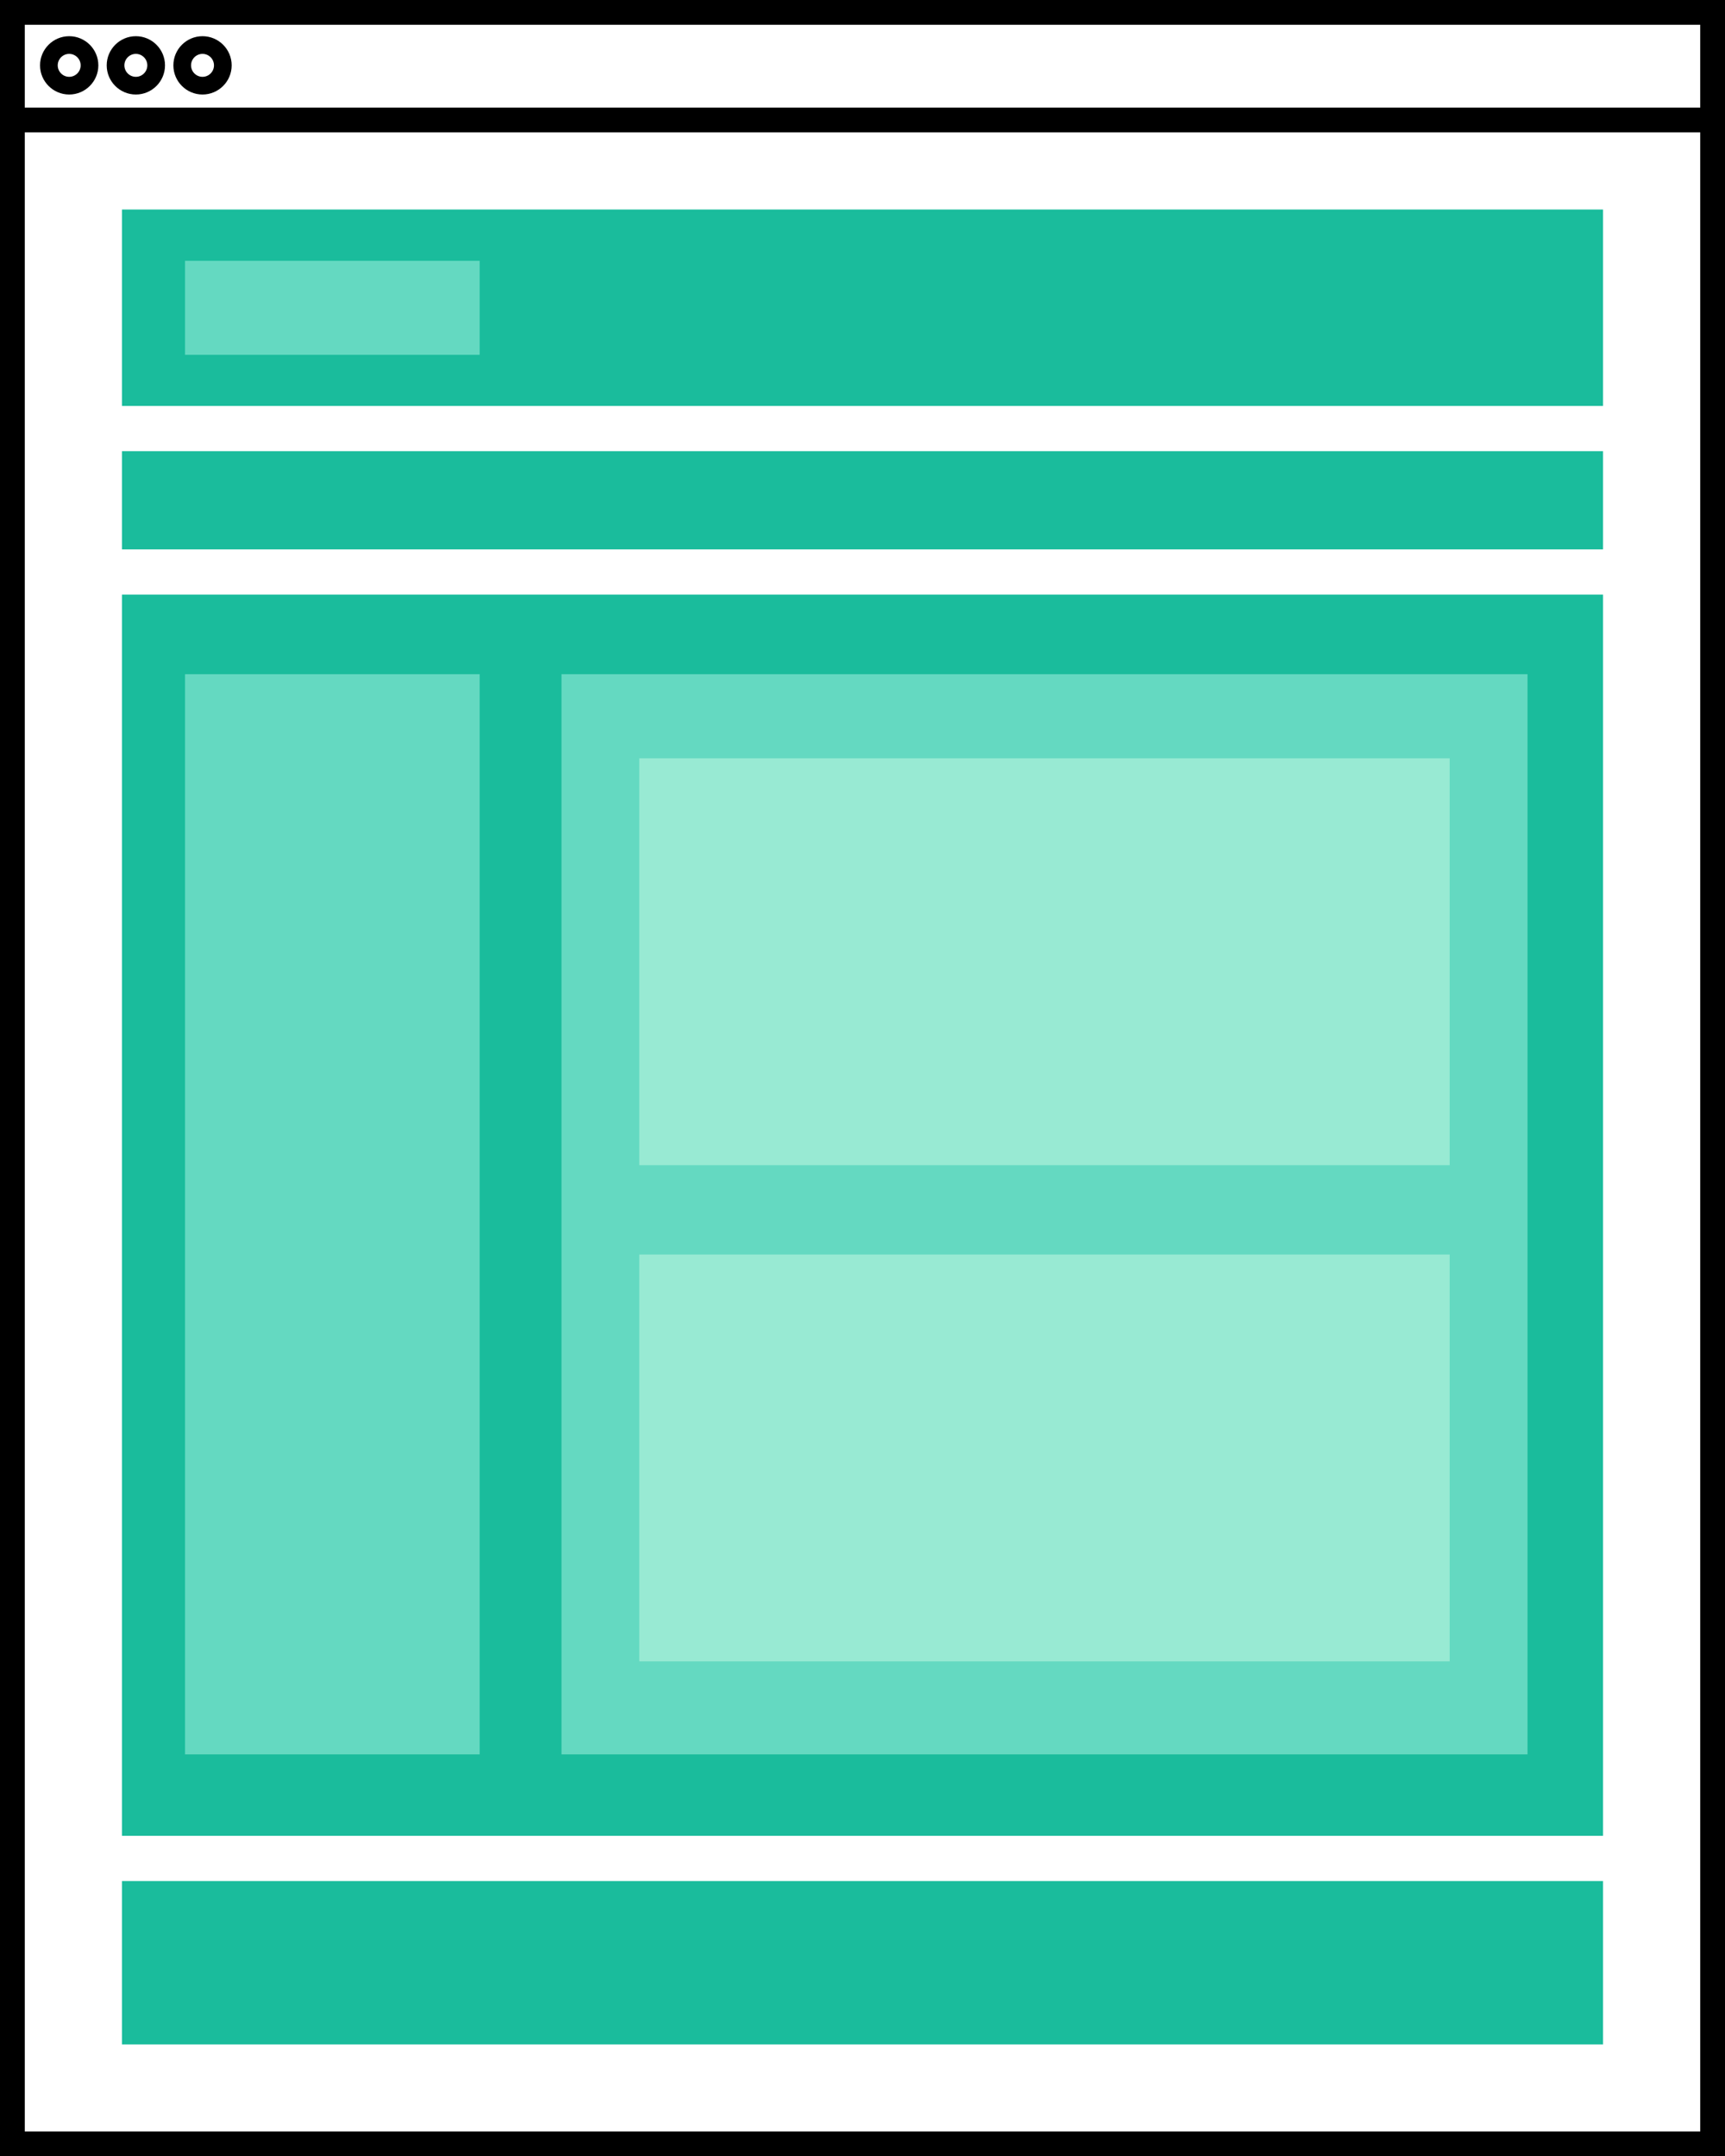<?xml version="1.0" encoding="utf-8"?>
<!-- Generator: Adobe Illustrator 16.0.4, SVG Export Plug-In . SVG Version: 6.00 Build 0)  -->
<!DOCTYPE svg PUBLIC "-//W3C//DTD SVG 1.1//EN" "http://www.w3.org/Graphics/SVG/1.1/DTD/svg11.dtd">
<svg version="1.1" id="Ebene_1" xmlns="http://www.w3.org/2000/svg" xmlns:xlink="http://www.w3.org/1999/xlink" x="0px" y="0px"
	 width="487.672px" height="609.464px" viewBox="0 0 487.672 609.464" enable-background="new 0 0 487.672 609.464"
	 xml:space="preserve">
<path d="M0,0v609.464h487.672V0H0z M480.672,7v23.402H7V7H480.672z M7,602.464V37.402h473.672v565.062H7z"/>
<path d="M19.56,26.715c-4.544,0-8.241-3.697-8.241-8.242s3.697-8.242,8.241-8.242c4.545,0,8.242,3.697,8.242,8.242
	S24.104,26.715,19.56,26.715z M19.56,15.23c-1.787,0-3.241,1.455-3.241,3.242s1.454,3.242,3.241,3.242
	c1.788,0,3.242-1.455,3.242-3.242S21.347,15.23,19.56,15.23z"/>
<path d="M38.408,26.715c-4.545,0-8.242-3.697-8.242-8.242s3.697-8.242,8.242-8.242c4.543,0,8.24,3.697,8.24,8.242
	S42.952,26.715,38.408,26.715z M38.408,15.23c-1.788,0-3.242,1.455-3.242,3.242s1.455,3.242,3.242,3.242
	c1.787,0,3.24-1.455,3.24-3.242S40.195,15.23,38.408,15.23z"/>
<path d="M57.255,26.715c-4.545,0-8.242-3.697-8.242-8.242s3.697-8.242,8.242-8.242c4.544,0,8.241,3.697,8.241,8.242
	S61.799,26.715,57.255,26.715z M57.255,15.23c-1.788,0-3.242,1.455-3.242,3.242s1.455,3.242,3.242,3.242
	c1.787,0,3.241-1.455,3.241-3.242S59.042,15.23,57.255,15.23z"/>
<rect x="2.493" y="2.482" fill="none" width="482.686" height="604.501"/>
<rect x="34.476" y="59.22" fill="#1ABC9C" width="418.72" height="55.527"/>
<rect x="34.476" y="127.523" fill="#1ABC9C" width="418.72" height="27.763"/>
<rect x="34.476" y="168.062" fill="#1ABC9C" width="418.72" height="350.834"/>
<rect x="52.31" y="190.562" fill="#64d9c1" width="83.297" height="305.319"/>
<rect x="52.31" y="73.718" fill="#64d9c1" width="83.297" height="26.573"/>
<rect x="158.739" y="190.562" fill="#64d9c1" width="273.104" height="305.319"/>
<rect x="180.739" y="214.34" fill="#98ead3" width="229.104" height="115"/>
<rect x="180.739" y="354.585" fill="#98ead3" width="229.104" height="115"/>
<rect x="34.476" y="531.672" fill="#1ABC9C" width="418.72" height="46.195"/>
</svg>
